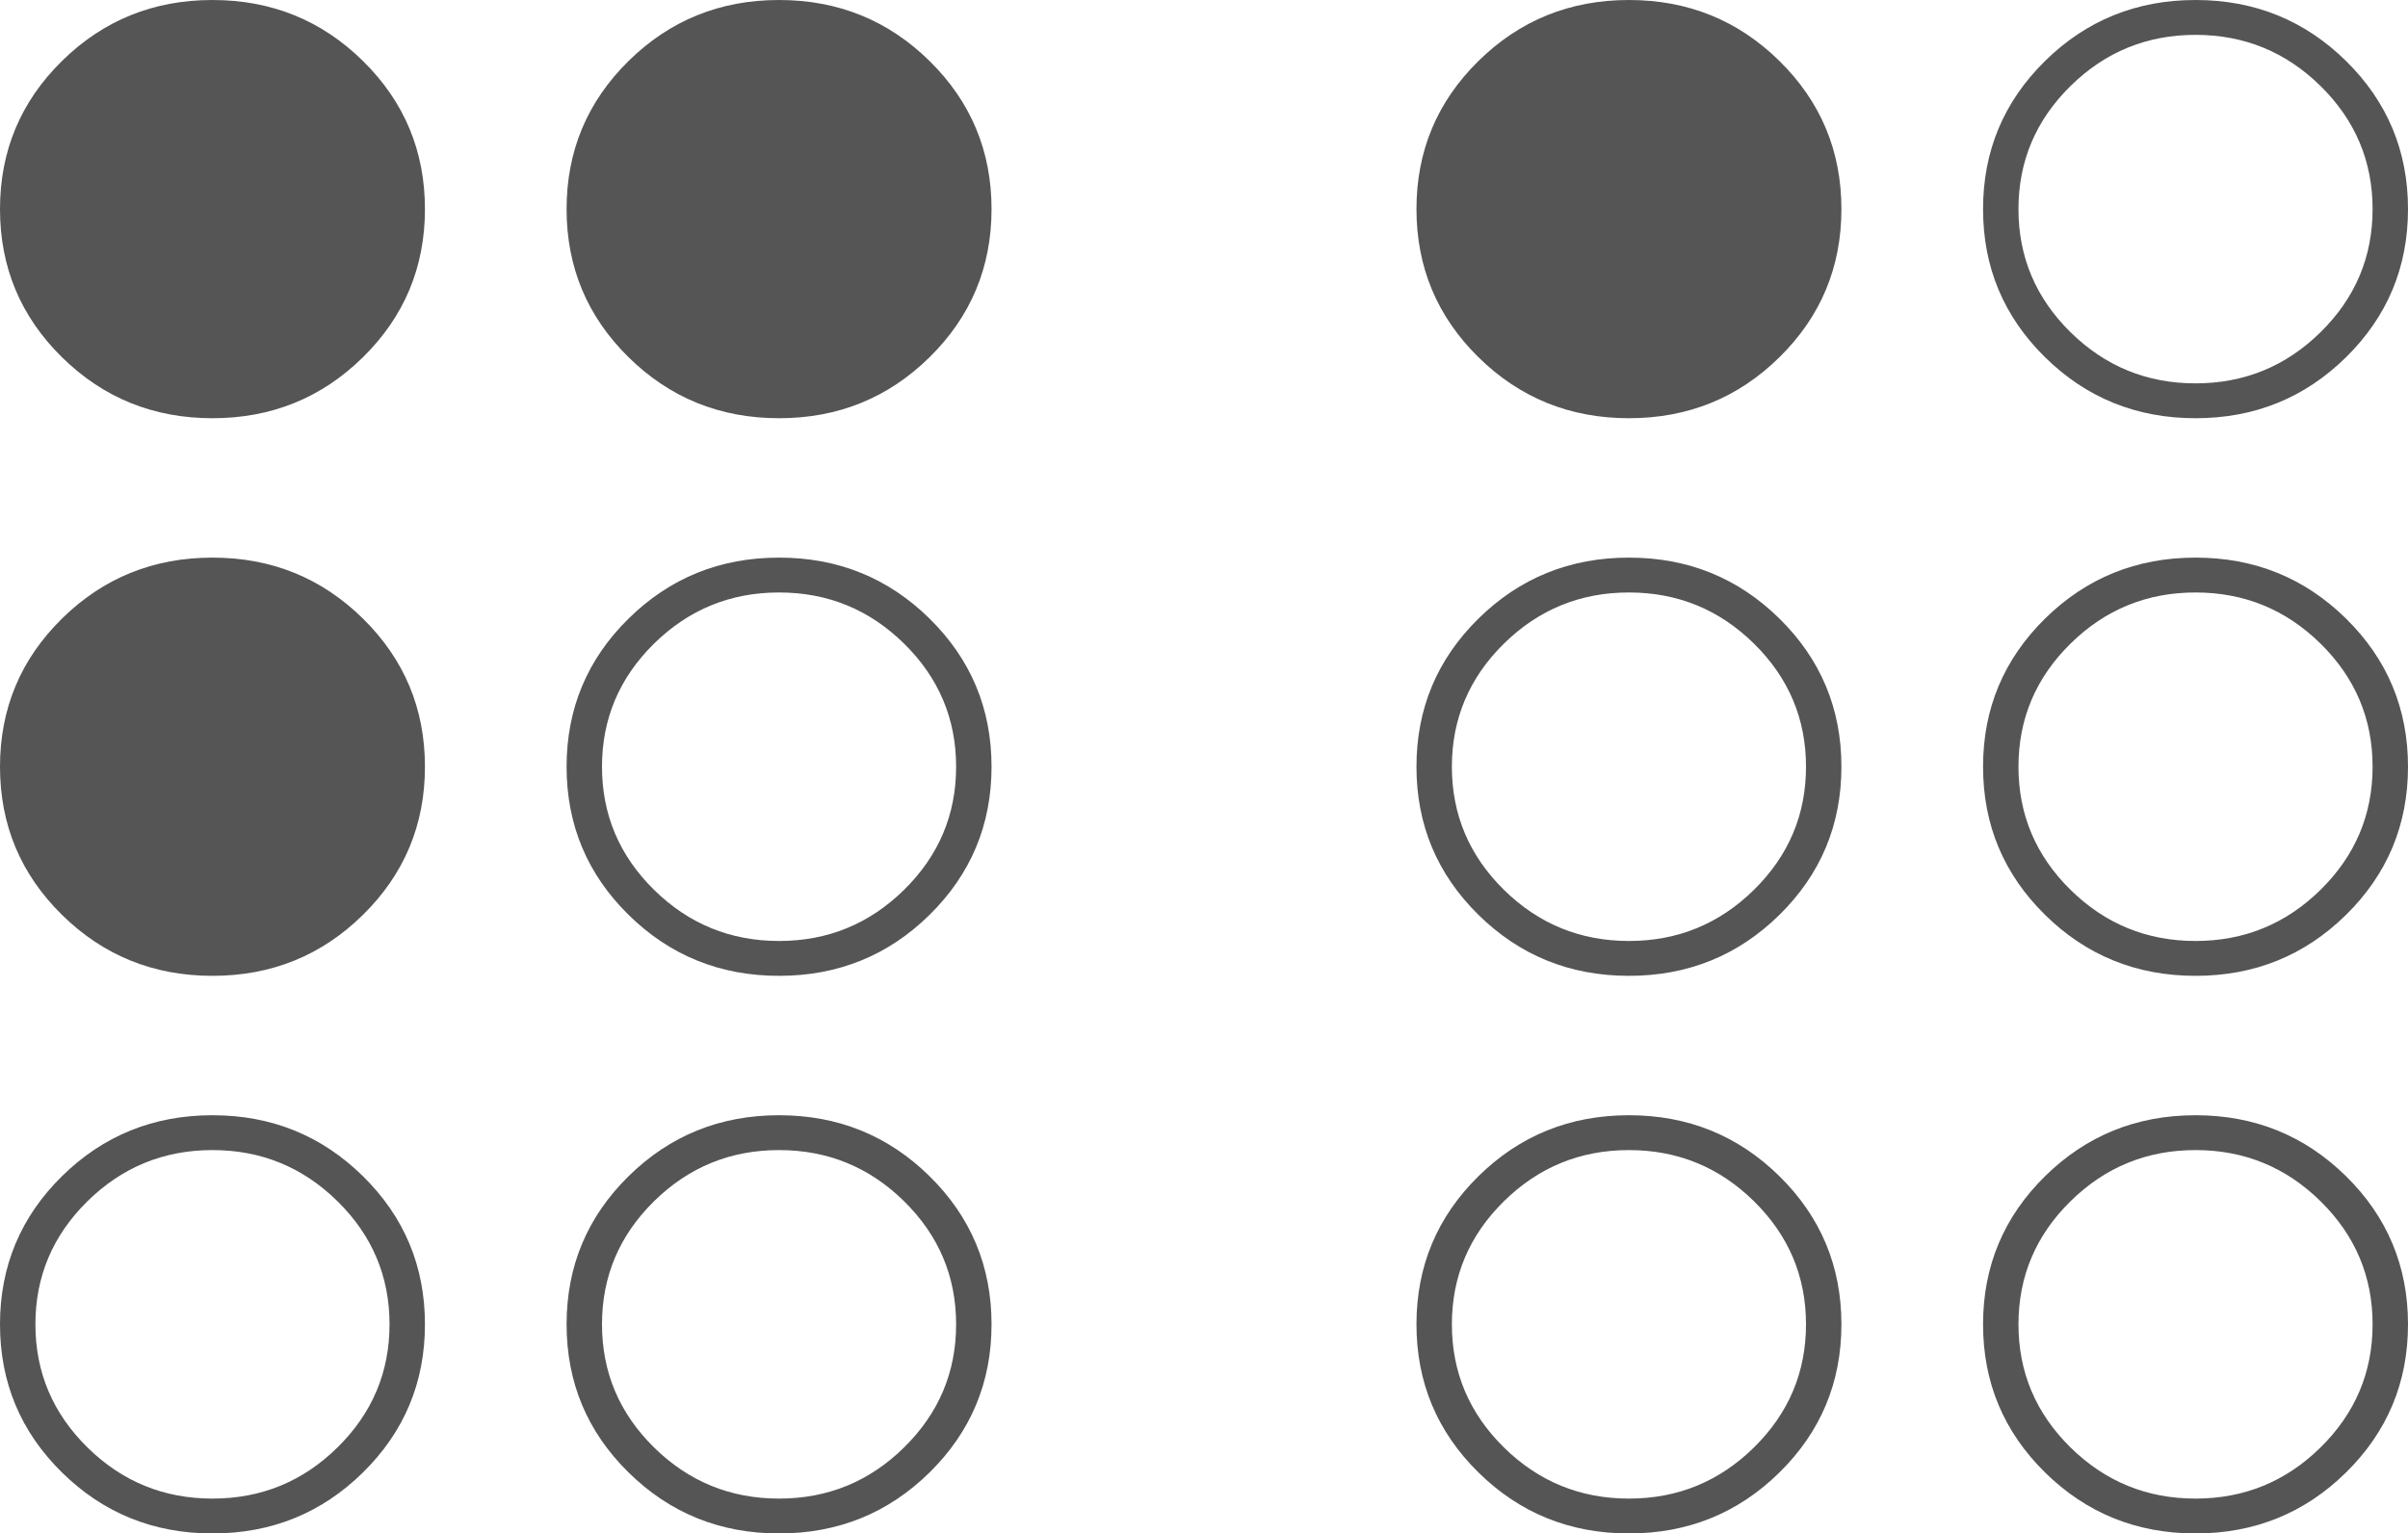 ﻿<?xml version="1.0" encoding="utf-8"?>
<svg version="1.1" xmlns:xlink="http://www.w3.org/1999/xlink" width="146px" height="93px" xmlns="http://www.w3.org/2000/svg">
  <g transform="matrix(1 0 0 1 -588 -313 )">
    <path d="M 20.464 72.854  C 18.362 70.785  15.835 69.75  12.882 69.75  C 9.93 69.75  7.403 70.785  5.301 72.854  C 3.198 74.924  2.147 77.412  2.147 80.318  C 2.147 83.224  3.198 85.712  5.301 87.782  C 7.403 89.852  9.93 90.886  12.882 90.886  C 15.835 90.886  18.362 89.852  20.464 87.782  C 22.566 85.712  23.618 83.224  23.618 80.318  C 23.618 77.412  22.566 74.924  20.464 72.854  Z M 54.817 72.854  C 52.715 70.785  50.188 69.75  47.235 69.75  C 44.283 69.75  41.756 70.785  39.653 72.854  C 37.551 74.924  36.5 77.412  36.5 80.318  C 36.5 83.224  37.551 85.712  39.653 87.782  C 41.756 89.852  44.283 90.886  47.235 90.886  C 50.188 90.886  52.715 89.852  54.817 87.782  C 56.919 85.712  57.971 83.224  57.971 80.318  C 57.971 77.412  56.919 74.924  54.817 72.854  Z M 54.817 39.036  C 52.715 36.967  50.188 35.932  47.235 35.932  C 44.283 35.932  41.756 36.967  39.653 39.036  C 37.551 41.106  36.5 43.594  36.5 46.5  C 36.5 49.406  37.551 51.894  39.653 53.964  C 41.756 56.033  44.283 57.068  47.235 57.068  C 50.188 57.068  52.715 56.033  54.817 53.964  C 56.919 51.894  57.971 49.406  57.971 46.5  C 57.971 43.594  56.919 41.106  54.817 39.036  Z M 106.347 72.854  C 104.244 70.785  101.717 69.75  98.765 69.75  C 95.812 69.75  93.285 70.785  91.183 72.854  C 89.081 74.924  88.029 77.412  88.029 80.318  C 88.029 83.224  89.081 85.712  91.183 87.782  C 93.285 89.852  95.812 90.886  98.765 90.886  C 101.717 90.886  104.244 89.852  106.347 87.782  C 108.449 85.712  109.5 83.224  109.5 80.318  C 109.5 77.412  108.449 74.924  106.347 72.854  Z M 140.699 72.854  C 138.597 70.785  136.07 69.75  133.118 69.75  C 130.165 69.75  127.638 70.785  125.536 72.854  C 123.434 74.924  122.382 77.412  122.382 80.318  C 122.382 83.224  123.434 85.712  125.536 87.782  C 127.638 89.852  130.165 90.886  133.118 90.886  C 136.07 90.886  138.597 89.852  140.699 87.782  C 142.802 85.712  143.853 83.224  143.853 80.318  C 143.853 77.412  142.802 74.924  140.699 72.854  Z M 106.347 39.036  C 104.244 36.967  101.717 35.932  98.765 35.932  C 95.812 35.932  93.285 36.967  91.183 39.036  C 89.081 41.106  88.029 43.594  88.029 46.5  C 88.029 49.406  89.081 51.894  91.183 53.964  C 93.285 56.033  95.812 57.068  98.765 57.068  C 101.717 57.068  104.244 56.033  106.347 53.964  C 108.449 51.894  109.5 49.406  109.5 46.5  C 109.5 43.594  108.449 41.106  106.347 39.036  Z M 140.699 39.036  C 138.597 36.967  136.07 35.932  133.118 35.932  C 130.165 35.932  127.638 36.967  125.536 39.036  C 123.434 41.106  122.382 43.594  122.382 46.5  C 122.382 49.406  123.434 51.894  125.536 53.964  C 127.638 56.033  130.165 57.068  133.118 57.068  C 136.07 57.068  138.597 56.033  140.699 53.964  C 142.802 51.894  143.853 49.406  143.853 46.5  C 143.853 43.594  142.802 41.106  140.699 39.036  Z M 140.699 5.218  C 138.597 3.148  136.07 2.114  133.118 2.114  C 130.165 2.114  127.638 3.148  125.536 5.218  C 123.434 7.288  122.382 9.776  122.382 12.682  C 122.382 15.588  123.434 18.076  125.536 20.146  C 127.638 22.215  130.165 23.25  133.118 23.25  C 136.07 23.25  138.597 22.215  140.699 20.146  C 142.802 18.076  143.853 15.588  143.853 12.682  C 143.853 9.776  142.802 7.288  140.699 5.218  Z M 22.007 71.335  C 24.512 73.801  25.765 76.795  25.765 80.318  C 25.765 83.841  24.512 86.835  22.007 89.301  C 19.502 91.767  16.461 93  12.882 93  C 9.304 93  6.262 91.767  3.757 89.301  C 1.252 86.835  0 83.841  0 80.318  C 0 76.795  1.252 73.801  3.757 71.335  C 6.262 68.869  9.304 67.636  12.882 67.636  C 16.461 67.636  19.502 68.869  22.007 71.335  Z M 56.36 71.335  C 58.865 73.801  60.118 76.795  60.118 80.318  C 60.118 83.841  58.865 86.835  56.36 89.301  C 53.855 91.767  50.814 93  47.235 93  C 43.657 93  40.615 91.767  38.11 89.301  C 35.605 86.835  34.353 83.841  34.353 80.318  C 34.353 76.795  35.605 73.801  38.11 71.335  C 40.615 68.869  43.657 67.636  47.235 67.636  C 50.814 67.636  53.855 68.869  56.36 71.335  Z M 22.007 37.517  C 24.512 39.983  25.765 42.977  25.765 46.5  C 25.765 50.023  24.512 53.017  22.007 55.483  C 19.502 57.949  16.461 59.182  12.882 59.182  C 9.304 59.182  6.262 57.949  3.757 55.483  C 1.252 53.017  0 50.023  0 46.5  C 0 42.977  1.252 39.983  3.757 37.517  C 6.262 35.051  9.304 33.818  12.882 33.818  C 16.461 33.818  19.502 35.051  22.007 37.517  Z M 56.36 37.517  C 58.865 39.983  60.118 42.977  60.118 46.5  C 60.118 50.023  58.865 53.017  56.36 55.483  C 53.855 57.949  50.814 59.182  47.235 59.182  C 43.657 59.182  40.615 57.949  38.11 55.483  C 35.605 53.017  34.353 50.023  34.353 46.5  C 34.353 42.977  35.605 39.983  38.11 37.517  C 40.615 35.051  43.657 33.818  47.235 33.818  C 50.814 33.818  53.855 35.051  56.36 37.517  Z M 22.007 3.699  C 24.512 6.165  25.765 9.159  25.765 12.682  C 25.765 16.205  24.512 19.199  22.007 21.665  C 19.502 24.131  16.461 25.364  12.882 25.364  C 9.304 25.364  6.262 24.131  3.757 21.665  C 1.252 19.199  0 16.205  0 12.682  C 0 9.159  1.252 6.165  3.757 3.699  C 6.262 1.233  9.304 0  12.882 0  C 16.461 0  19.502 1.233  22.007 3.699  Z M 107.89 71.335  C 110.395 73.801  111.647 76.795  111.647 80.318  C 111.647 83.841  110.395 86.835  107.89 89.301  C 105.385 91.767  102.343 93  98.765 93  C 95.186 93  92.145 91.767  89.64 89.301  C 87.135 86.835  85.882 83.841  85.882 80.318  C 85.882 76.795  87.135 73.801  89.64 71.335  C 92.145 68.869  95.186 67.636  98.765 67.636  C 102.343 67.636  105.385 68.869  107.89 71.335  Z M 56.36 3.699  C 58.865 6.165  60.118 9.159  60.118 12.682  C 60.118 16.205  58.865 19.199  56.36 21.665  C 53.855 24.131  50.814 25.364  47.235 25.364  C 43.657 25.364  40.615 24.131  38.11 21.665  C 35.605 19.199  34.353 16.205  34.353 12.682  C 34.353 9.159  35.605 6.165  38.11 3.699  C 40.615 1.233  43.657 0  47.235 0  C 50.814 0  53.855 1.233  56.36 3.699  Z M 142.243 71.335  C 144.748 73.801  146 76.795  146 80.318  C 146 83.841  144.748 86.835  142.243 89.301  C 139.738 91.767  136.696 93  133.118 93  C 129.539 93  126.498 91.767  123.993 89.301  C 121.488 86.835  120.235 83.841  120.235 80.318  C 120.235 76.795  121.488 73.801  123.993 71.335  C 126.498 68.869  129.539 67.636  133.118 67.636  C 136.696 67.636  139.738 68.869  142.243 71.335  Z M 107.89 37.517  C 110.395 39.983  111.647 42.977  111.647 46.5  C 111.647 50.023  110.395 53.017  107.89 55.483  C 105.385 57.949  102.343 59.182  98.765 59.182  C 95.186 59.182  92.145 57.949  89.64 55.483  C 87.135 53.017  85.882 50.023  85.882 46.5  C 85.882 42.977  87.135 39.983  89.64 37.517  C 92.145 35.051  95.186 33.818  98.765 33.818  C 102.343 33.818  105.385 35.051  107.89 37.517  Z M 142.243 37.517  C 144.748 39.983  146 42.977  146 46.5  C 146 50.023  144.748 53.017  142.243 55.483  C 139.738 57.949  136.696 59.182  133.118 59.182  C 129.539 59.182  126.498 57.949  123.993 55.483  C 121.488 53.017  120.235 50.023  120.235 46.5  C 120.235 42.977  121.488 39.983  123.993 37.517  C 126.498 35.051  129.539 33.818  133.118 33.818  C 136.696 33.818  139.738 35.051  142.243 37.517  Z M 107.89 3.699  C 110.395 6.165  111.647 9.159  111.647 12.682  C 111.647 16.205  110.395 19.199  107.89 21.665  C 105.385 24.131  102.343 25.364  98.765 25.364  C 95.186 25.364  92.145 24.131  89.64 21.665  C 87.135 19.199  85.882 16.205  85.882 12.682  C 85.882 9.159  87.135 6.165  89.64 3.699  C 92.145 1.233  95.186 0  98.765 0  C 102.343 0  105.385 1.233  107.89 3.699  Z M 142.243 3.699  C 144.748 6.165  146 9.159  146 12.682  C 146 16.205  144.748 19.199  142.243 21.665  C 139.738 24.131  136.696 25.364  133.118 25.364  C 129.539 25.364  126.498 24.131  123.993 21.665  C 121.488 19.199  120.235 16.205  120.235 12.682  C 120.235 9.159  121.488 6.165  123.993 3.699  C 126.498 1.233  129.539 0  133.118 0  C 136.696 0  139.738 1.233  142.243 3.699  Z " fill-rule="nonzero" fill="#555555" stroke="none" transform="matrix(1 0 0 1 588 313 )" />
  </g>
</svg>